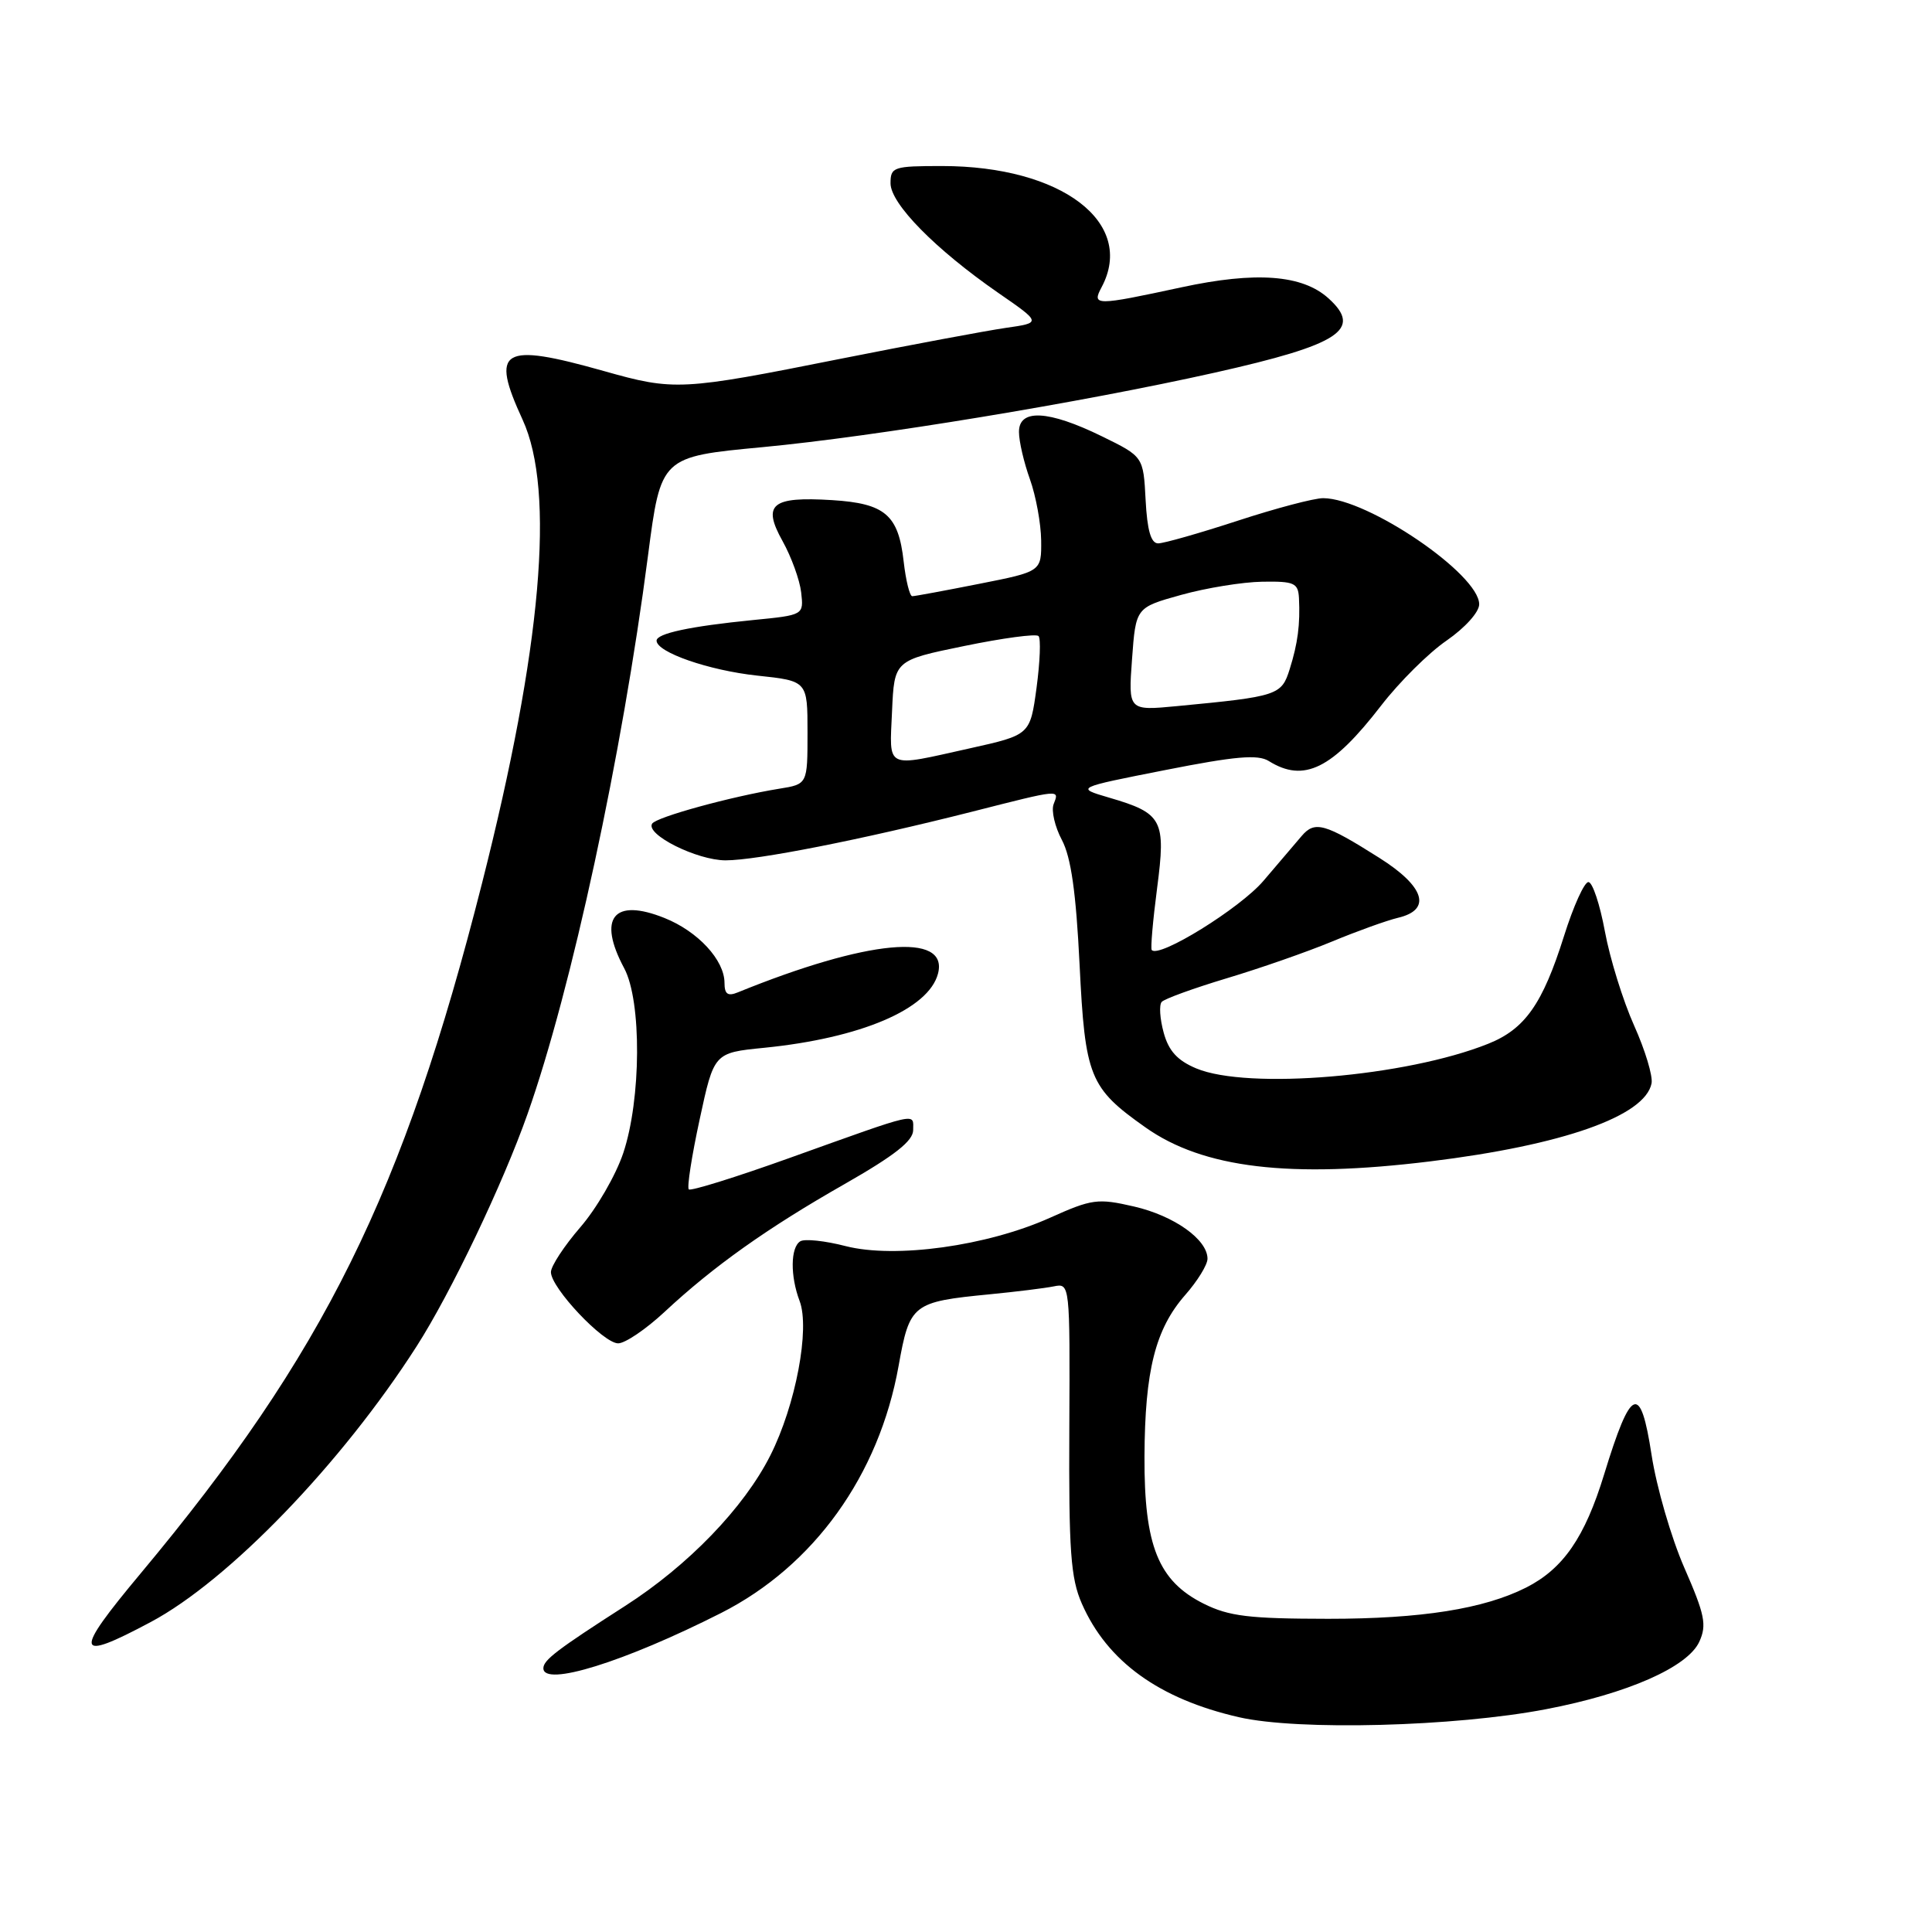 <?xml version="1.0" encoding="UTF-8" standalone="no"?>
<!DOCTYPE svg PUBLIC "-//W3C//DTD SVG 1.1//EN" "http://www.w3.org/Graphics/SVG/1.1/DTD/svg11.dtd" >
<svg xmlns="http://www.w3.org/2000/svg" xmlns:xlink="http://www.w3.org/1999/xlink" version="1.1" viewBox="0 0 256 256">
 <g >
 <path fill="currentColor"
d=" M 204.85 226.48 C 215.67 224.41 223.63 220.90 225.17 217.53 C 226.18 215.31 225.90 213.95 223.18 207.73 C 221.44 203.75 219.49 197.02 218.84 192.77 C 217.37 183.21 216.13 183.71 212.56 195.35 C 210.00 203.72 207.13 207.87 202.22 210.36 C 196.61 213.19 188.34 214.50 176.00 214.50 C 165.52 214.49 162.85 214.17 159.50 212.50 C 153.48 209.49 151.60 204.83 151.65 193.01 C 151.70 181.60 153.09 176.11 157.04 171.60 C 158.67 169.75 160.00 167.59 160.00 166.79 C 160.00 164.24 155.59 161.10 150.27 159.87 C 145.45 158.76 144.70 158.86 139.11 161.37 C 130.77 165.11 118.62 166.79 112.07 165.12 C 109.33 164.41 106.61 164.12 106.04 164.48 C 104.74 165.28 104.70 169.08 105.95 172.38 C 107.35 176.06 105.43 186.20 102.07 192.86 C 98.58 199.78 91.19 207.44 82.81 212.81 C 73.82 218.58 72.00 219.97 72.00 221.05 C 72.00 223.56 82.73 220.22 95.55 213.73 C 107.85 207.49 116.48 195.48 119.07 180.98 C 120.54 172.78 120.89 172.50 131.16 171.50 C 134.65 171.16 138.46 170.69 139.64 170.45 C 141.77 170.02 141.78 170.10 141.69 189.26 C 141.61 205.52 141.87 209.12 143.35 212.49 C 146.71 220.15 153.58 225.12 164.17 227.54 C 172.03 229.34 192.75 228.80 204.85 226.48 Z  M 19.97 214.93 C 30.31 209.42 45.27 193.91 55.20 178.40 C 59.73 171.34 66.64 156.86 69.89 147.64 C 75.72 131.15 82.44 100.00 85.86 73.65 C 87.57 60.52 87.57 60.52 101.04 59.25 C 115.98 57.84 143.26 53.34 160.95 49.38 C 177.55 45.66 180.60 43.66 176.03 39.53 C 172.57 36.40 166.42 35.94 156.55 38.07 C 145.14 40.53 144.65 40.53 145.96 38.07 C 150.54 29.51 140.66 22.00 124.82 22.00 C 118.38 22.00 118.00 22.13 118.00 24.29 C 118.00 26.99 123.93 33.02 132.25 38.79 C 138.01 42.77 138.01 42.77 133.25 43.45 C 130.64 43.83 120.75 45.68 111.28 47.56 C 90.24 51.76 89.35 51.80 80.00 49.16 C 66.45 45.34 64.93 46.25 69.25 55.62 C 73.59 65.06 71.77 85.90 63.88 117.00 C 53.46 158.11 42.94 179.38 18.65 208.47 C 9.66 219.23 9.88 220.31 19.97 214.93 Z  M 88.04 173.85 C 94.54 167.79 101.66 162.73 111.92 156.89 C 118.54 153.11 121.00 151.18 121.00 149.74 C 121.00 147.43 122.03 147.20 104.61 153.44 C 97.53 155.98 91.52 157.85 91.27 157.60 C 91.01 157.34 91.66 153.17 92.71 148.32 C 94.61 139.50 94.61 139.50 101.24 138.84 C 114.04 137.56 123.06 133.72 124.29 129.01 C 125.73 123.49 114.94 124.51 97.75 131.50 C 96.43 132.04 96.00 131.72 96.00 130.24 C 96.00 127.22 92.48 123.41 88.05 121.64 C 81.30 118.93 79.14 121.63 82.71 128.30 C 85.04 132.65 84.97 145.67 82.58 152.80 C 81.60 155.72 79.05 160.13 76.90 162.61 C 74.76 165.09 73.00 167.77 73.00 168.56 C 73.00 170.65 79.94 178.00 81.91 178.00 C 82.83 178.00 85.59 176.13 88.04 173.85 Z  M 189.50 153.89 C 207.08 151.74 217.99 147.89 218.84 143.55 C 219.03 142.59 217.99 139.14 216.52 135.87 C 215.06 132.61 213.32 127.01 212.66 123.43 C 212.00 119.85 211.02 116.90 210.48 116.88 C 209.94 116.85 208.48 120.08 207.24 124.03 C 204.40 133.04 202.07 136.36 197.18 138.31 C 186.32 142.66 165.35 144.43 158.51 141.57 C 156.01 140.52 154.85 139.25 154.19 136.82 C 153.69 134.99 153.57 133.17 153.93 132.76 C 154.29 132.35 158.16 130.95 162.54 129.63 C 166.92 128.32 173.20 126.13 176.50 124.76 C 179.80 123.39 183.74 121.97 185.25 121.61 C 189.75 120.55 188.79 117.47 182.75 113.66 C 175.54 109.10 174.22 108.73 172.48 110.77 C 171.66 111.72 169.38 114.40 167.41 116.72 C 164.33 120.34 153.56 127.02 152.61 125.88 C 152.44 125.67 152.76 121.99 153.32 117.70 C 154.51 108.63 154.05 107.76 146.96 105.69 C 142.50 104.38 142.50 104.38 154.38 102.04 C 163.69 100.20 166.67 99.94 168.12 100.84 C 172.78 103.75 176.52 101.90 183.01 93.49 C 185.40 90.39 189.30 86.51 191.68 84.88 C 194.12 83.19 196.00 81.11 196.00 80.07 C 196.00 76.09 181.23 66.04 175.34 66.01 C 174.15 66.00 169.05 67.35 164.00 69.00 C 158.95 70.65 154.21 72.00 153.46 72.00 C 152.51 72.00 152.01 70.28 151.80 66.25 C 151.50 60.50 151.50 60.50 146.00 57.81 C 138.91 54.34 134.99 54.14 135.02 57.25 C 135.02 58.49 135.68 61.30 136.47 63.50 C 137.26 65.70 137.93 69.35 137.96 71.61 C 138.00 75.73 138.00 75.73 129.75 77.36 C 125.21 78.26 121.22 79.00 120.88 79.00 C 120.54 79.00 120.03 76.93 119.74 74.40 C 119.05 68.22 117.28 66.71 110.28 66.27 C 102.24 65.77 100.97 66.81 103.69 71.69 C 104.86 73.79 105.97 76.85 106.16 78.50 C 106.50 81.50 106.50 81.50 99.78 82.16 C 91.42 82.99 87.00 83.94 87.00 84.89 C 87.00 86.43 93.92 88.83 100.33 89.52 C 107.00 90.23 107.00 90.23 107.00 97.07 C 107.00 103.91 107.00 103.91 103.25 104.51 C 96.90 105.54 86.95 108.27 86.41 109.14 C 85.52 110.58 92.35 113.99 96.14 114.00 C 100.29 114.00 114.13 111.27 128.82 107.55 C 140.66 104.54 140.38 104.57 139.61 106.56 C 139.28 107.42 139.78 109.56 140.71 111.31 C 141.92 113.60 142.58 118.25 143.05 127.81 C 143.78 142.71 144.36 144.15 151.77 149.38 C 159.42 154.80 170.91 156.17 189.50 153.89 Z  M 118.20 94.25 C 118.50 87.50 118.50 87.50 127.76 85.60 C 132.86 84.55 137.29 83.95 137.61 84.28 C 137.93 84.60 137.81 87.68 137.35 91.12 C 136.50 97.38 136.50 97.38 128.50 99.16 C 117.16 101.68 117.86 102.02 118.20 94.25 Z  M 150.00 87.34 C 150.50 80.50 150.50 80.50 156.50 78.83 C 159.80 77.91 164.64 77.12 167.25 77.08 C 171.50 77.01 172.01 77.24 172.12 79.25 C 172.29 82.74 171.97 85.23 170.89 88.67 C 169.81 92.13 169.32 92.29 156.00 93.56 C 149.50 94.18 149.50 94.18 150.00 87.34 Z "/>
</g>
</svg>